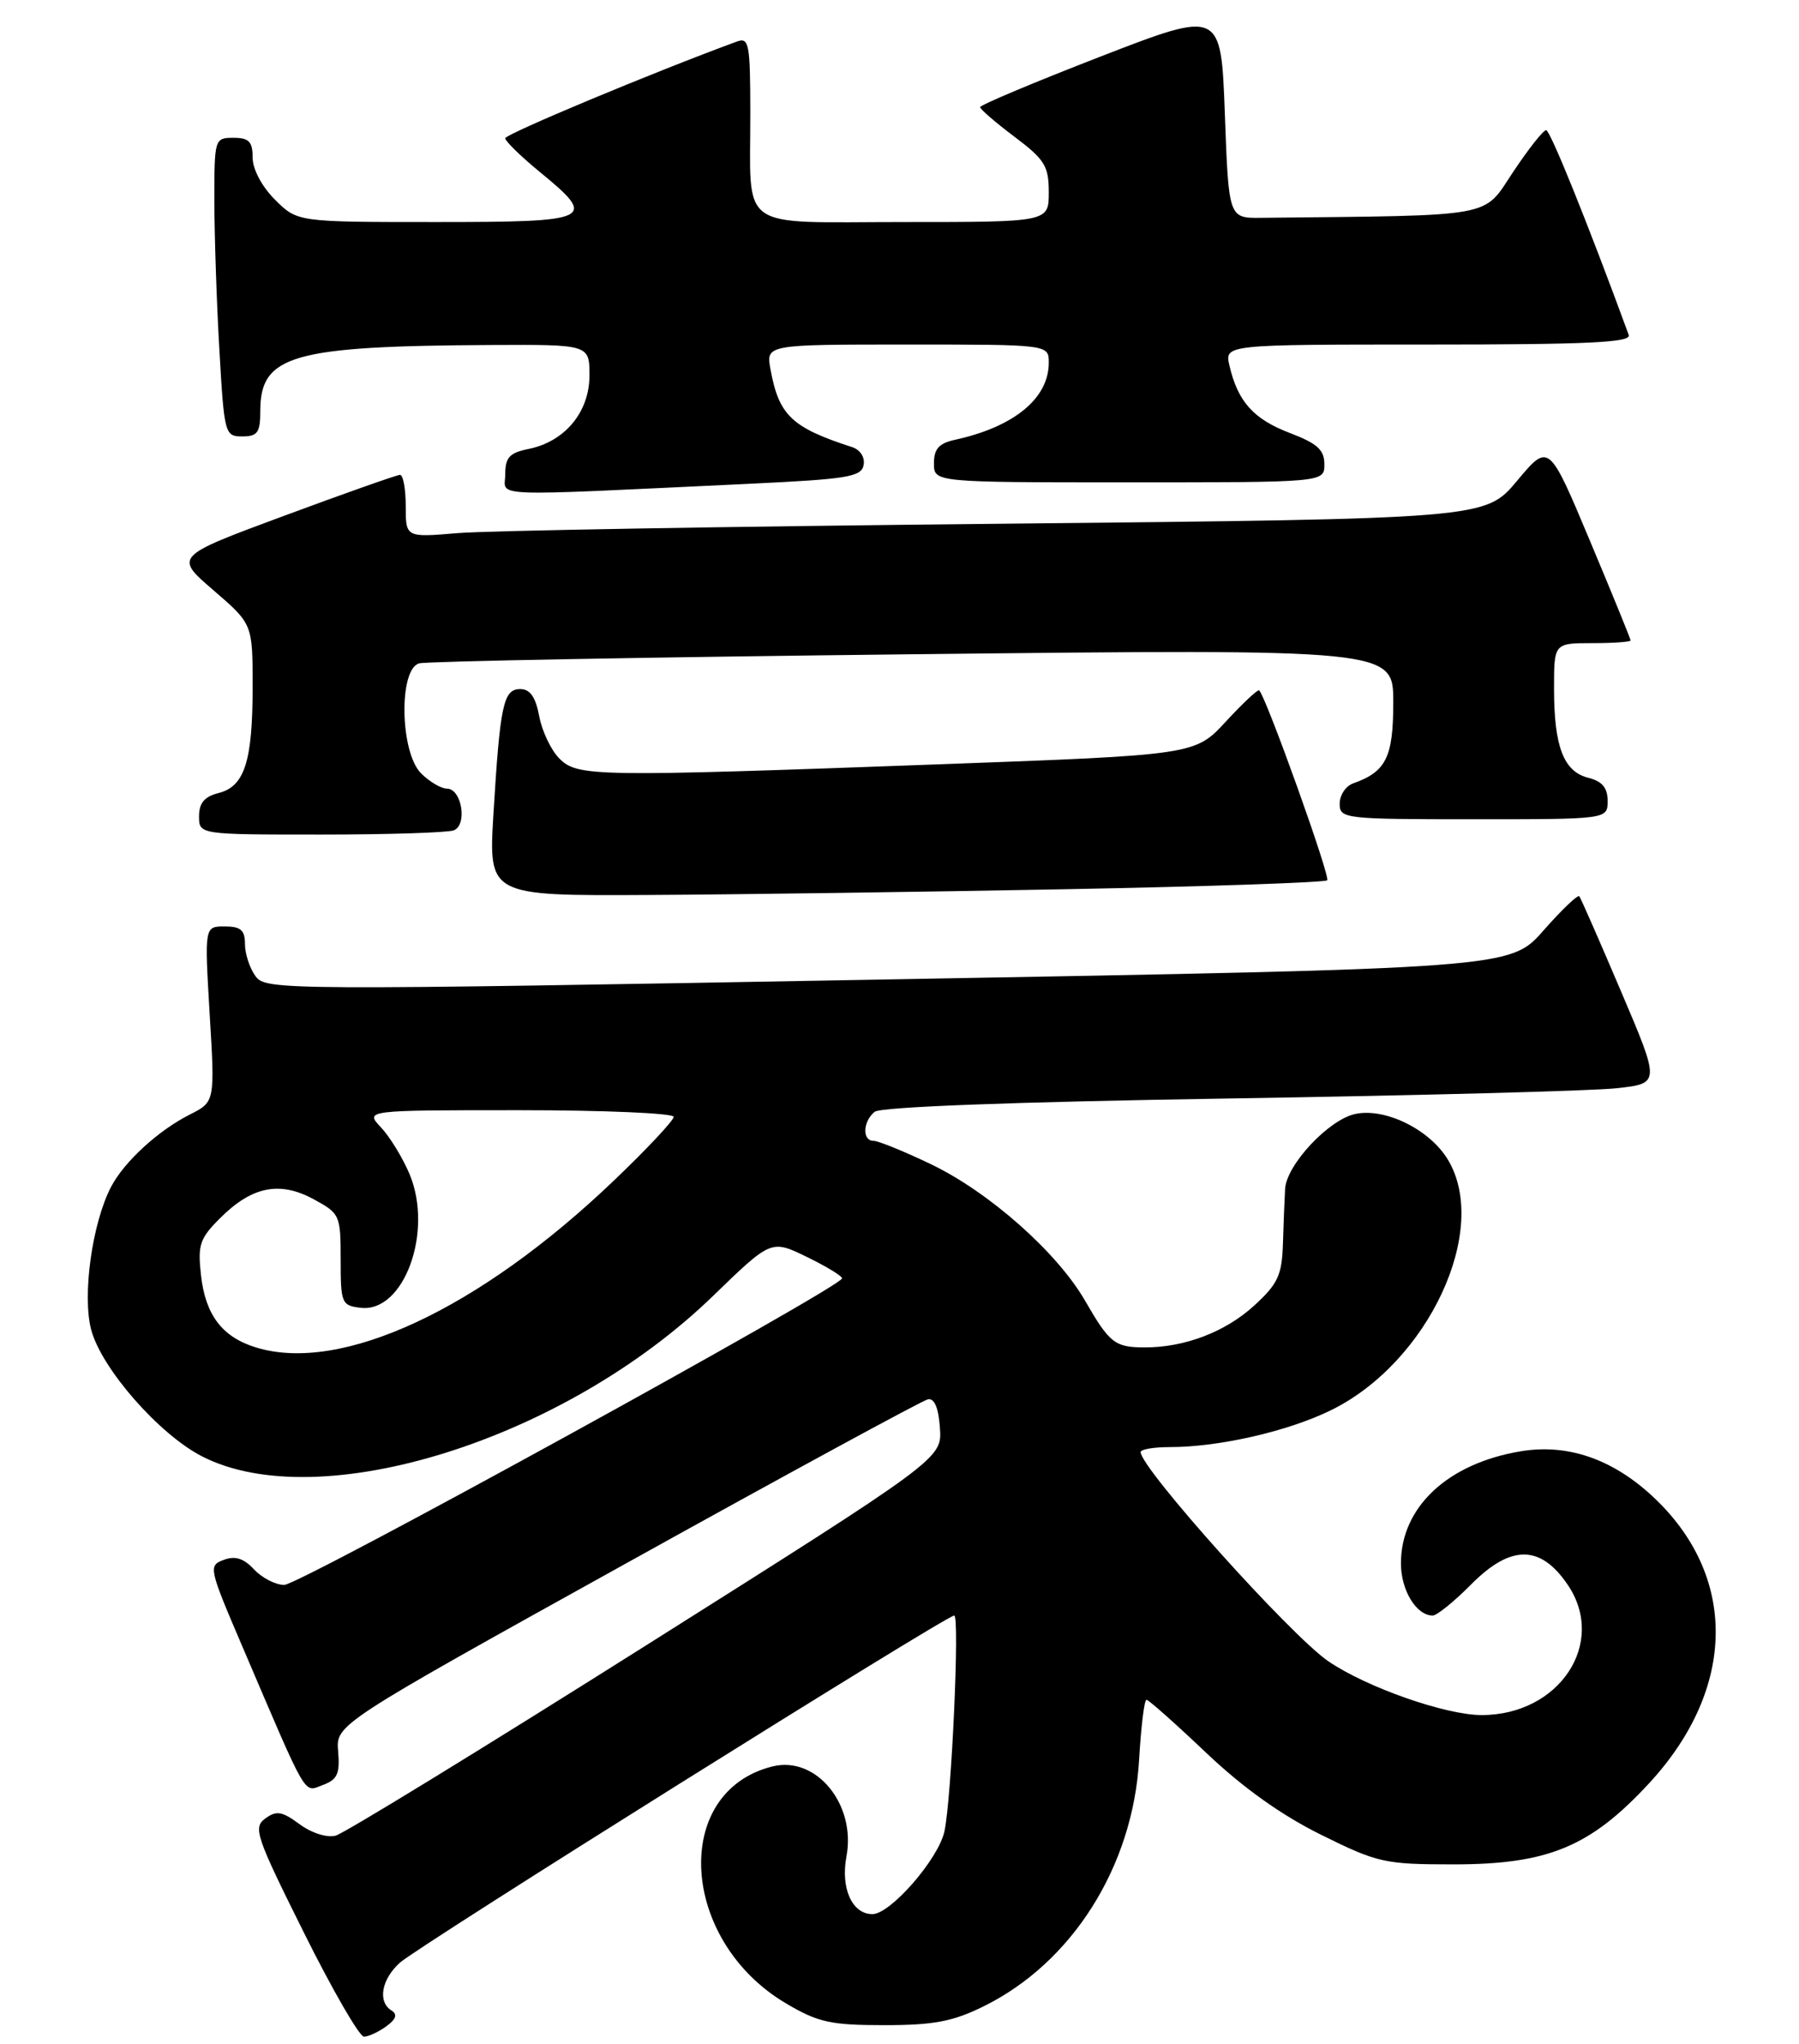<?xml version="1.0" encoding="UTF-8" standalone="no"?>
<!DOCTYPE svg PUBLIC "-//W3C//DTD SVG 1.1//EN" "http://www.w3.org/Graphics/SVG/1.1/DTD/svg11.dtd" >
<svg xmlns="http://www.w3.org/2000/svg" xmlns:xlink="http://www.w3.org/1999/xlink" version="1.1" viewBox="0 0 235 267">
 <g >
 <path fill="currentColor"
d=" M 50.46 264.65 C 51.74 263.72 51.95 263.09 51.15 262.59 C 49.30 261.45 49.82 258.51 52.25 256.33 C 54.72 254.12 123.58 211.00 124.65 211.00 C 125.38 211.00 124.30 234.93 123.37 239.19 C 122.59 242.80 116.32 250.00 113.96 250.00 C 111.31 250.00 109.79 246.62 110.57 242.47 C 111.85 235.66 106.61 229.28 100.90 230.71 C 87.64 234.01 88.79 253.50 102.73 261.69 C 106.88 264.14 108.54 264.50 115.50 264.50 C 121.97 264.50 124.45 264.03 128.47 262.05 C 140.06 256.35 148.00 243.77 148.80 229.83 C 149.05 225.52 149.48 222.00 149.76 222.00 C 150.04 222.00 153.53 225.10 157.52 228.89 C 162.35 233.48 167.38 237.07 172.58 239.64 C 180.00 243.31 180.87 243.50 189.95 243.50 C 202.23 243.49 207.74 241.20 215.39 232.94 C 226.90 220.51 227.04 205.69 215.74 195.31 C 210.50 190.50 204.70 188.54 198.64 189.55 C 189.10 191.14 183.01 196.84 183.00 204.18 C 183.00 207.70 185.01 211.00 187.15 211.00 C 187.70 211.00 189.96 209.17 192.17 206.94 C 197.35 201.71 201.24 201.73 204.80 207.00 C 209.93 214.59 203.70 224.00 193.55 224.00 C 188.82 224.00 178.46 220.36 173.50 216.96 C 168.57 213.58 149.00 191.76 149.00 189.65 C 149.00 189.29 150.72 189.00 152.82 189.00 C 159.24 189.00 168.22 186.95 173.85 184.19 C 186.59 177.96 194.69 160.56 189.11 151.42 C 186.72 147.49 180.90 144.64 177.00 145.50 C 173.54 146.26 168.05 152.14 167.87 155.28 C 167.80 156.50 167.67 159.68 167.59 162.35 C 167.46 166.56 166.96 167.65 163.82 170.53 C 160.07 173.96 154.73 176.00 149.50 175.98 C 145.63 175.97 144.94 175.43 141.74 169.88 C 138.08 163.54 129.16 155.66 121.56 152.03 C 118.07 150.36 114.72 149.00 114.11 149.00 C 112.61 149.00 112.70 146.49 114.25 145.21 C 115.04 144.57 132.15 143.92 160.50 143.47 C 185.25 143.08 208.06 142.48 211.19 142.13 C 216.87 141.50 216.87 141.50 211.76 129.50 C 208.95 122.90 206.50 117.30 206.30 117.06 C 206.11 116.81 204.00 118.83 201.61 121.54 C 197.28 126.47 197.28 126.47 116.02 127.92 C 36.72 129.35 34.72 129.34 33.38 127.50 C 32.62 126.46 32.00 124.58 32.00 123.31 C 32.00 121.48 31.45 121.00 29.35 121.00 C 26.71 121.00 26.71 121.00 27.39 132.45 C 28.08 143.91 28.08 143.91 24.79 145.57 C 20.67 147.65 16.22 151.73 14.51 155.01 C 12.03 159.75 10.72 169.24 11.92 173.71 C 13.29 178.78 20.79 187.34 26.39 190.21 C 41.74 198.08 73.76 188.04 93.12 169.28 C 100.74 161.90 100.74 161.90 105.37 164.15 C 107.92 165.39 110.00 166.65 110.00 166.96 C 110.00 168.06 39.14 207.00 37.13 207.00 C 36.00 207.00 34.23 206.09 33.19 204.98 C 31.83 203.52 30.72 203.17 29.23 203.73 C 27.20 204.48 27.27 204.79 31.64 215.00 C 40.32 235.29 39.61 234.08 42.18 233.13 C 44.07 232.43 44.42 231.66 44.17 228.75 C 43.87 225.22 43.87 225.22 81.89 204.13 C 102.80 192.52 120.50 182.91 121.21 182.76 C 122.06 182.59 122.60 183.87 122.78 186.50 C 123.06 190.50 123.06 190.50 84.44 214.87 C 63.20 228.27 44.93 239.47 43.84 239.75 C 42.71 240.05 40.68 239.40 39.13 238.25 C 36.84 236.56 36.11 236.44 34.65 237.51 C 33.04 238.69 33.42 239.82 39.69 252.40 C 43.41 259.88 46.95 266.00 47.54 266.00 C 48.13 266.00 49.45 265.39 50.46 264.65 Z  M 139.17 116.14 C 157.69 115.79 173.08 115.26 173.37 114.97 C 173.81 114.52 165.46 91.20 164.49 90.17 C 164.32 89.99 162.37 91.82 160.15 94.22 C 156.11 98.60 156.11 98.60 122.81 99.82 C 77.48 101.48 75.45 101.45 73.06 99.06 C 71.99 97.99 70.81 95.51 70.44 93.56 C 69.97 91.04 69.25 90.00 67.97 90.00 C 65.76 90.00 65.33 91.97 64.46 106.25 C 63.81 117.00 63.81 117.00 84.65 116.89 C 96.12 116.83 120.65 116.49 139.17 116.14 Z  M 59.27 108.45 C 61.09 107.75 60.32 103.00 58.38 103.00 C 57.62 103.00 56.10 102.10 55.00 101.00 C 52.25 98.25 52.06 87.40 54.75 86.64 C 55.71 86.37 84.74 85.83 119.25 85.45 C 182.00 84.76 182.00 84.76 182.00 91.72 C 182.00 98.91 181.07 100.79 176.75 102.32 C 175.79 102.66 175.00 103.85 175.00 104.97 C 175.00 106.93 175.58 107.00 192.50 107.00 C 210.00 107.00 210.00 107.00 210.00 104.61 C 210.00 102.88 209.29 102.04 207.46 101.58 C 204.25 100.77 203.00 97.50 203.00 89.93 C 203.00 84.00 203.00 84.00 208.00 84.00 C 210.75 84.00 213.00 83.84 213.00 83.64 C 213.00 83.45 210.60 77.56 207.66 70.56 C 202.32 57.84 202.32 57.84 198.17 62.80 C 194.02 67.76 194.02 67.76 130.26 68.41 C 95.19 68.76 63.46 69.31 59.75 69.63 C 53.00 70.20 53.00 70.20 53.00 66.10 C 53.00 63.85 52.66 62.01 52.25 62.02 C 51.84 62.03 45.03 64.43 37.13 67.36 C 22.76 72.68 22.76 72.68 27.88 77.09 C 33.00 81.50 33.00 81.50 33.00 89.68 C 33.00 99.46 31.95 102.72 28.54 103.58 C 26.71 104.04 26.00 104.88 26.00 106.61 C 26.00 109.00 26.00 109.00 41.92 109.00 C 50.67 109.00 58.48 108.75 59.27 108.45 Z  M 97.99 63.18 C 110.68 62.58 112.52 62.28 112.81 60.75 C 113.01 59.73 112.38 58.75 111.32 58.40 C 103.42 55.84 101.75 54.26 100.65 48.25 C 100.05 45.00 100.05 45.00 118.53 45.00 C 137.00 45.00 137.00 45.00 137.00 47.37 C 137.00 52.03 132.47 55.75 124.75 57.44 C 122.65 57.90 122.00 58.62 122.00 60.52 C 122.00 63.00 122.00 63.00 147.50 63.00 C 173.00 63.00 173.00 63.00 173.00 60.64 C 173.00 58.75 172.08 57.92 168.46 56.54 C 163.74 54.74 161.69 52.44 160.60 47.75 C 159.96 45.00 159.96 45.00 186.59 45.00 C 207.47 45.00 213.12 44.73 212.76 43.75 C 207.42 29.18 202.50 17.00 201.97 17.00 C 201.59 17.00 199.64 19.48 197.63 22.50 C 193.65 28.49 195.69 28.12 164.75 28.45 C 160.50 28.50 160.50 28.50 160.00 14.89 C 159.50 1.29 159.50 1.29 143.75 7.39 C 135.09 10.75 128.02 13.72 128.03 14.00 C 128.05 14.28 130.07 16.02 132.53 17.87 C 136.48 20.84 137.00 21.69 137.00 25.12 C 137.00 29.00 137.00 29.00 118.12 29.00 C 96.02 29.00 98.04 30.44 98.01 14.64 C 98.00 5.68 97.84 4.84 96.25 5.43 C 85.48 9.38 66.00 17.51 66.00 18.06 C 66.00 18.44 68.03 20.42 70.50 22.45 C 78.12 28.69 77.48 29.00 56.92 29.00 C 38.85 29.00 38.85 29.00 35.92 26.08 C 34.20 24.36 33.00 22.09 33.00 20.58 C 33.00 18.49 32.52 18.00 30.50 18.00 C 28.03 18.00 28.00 18.12 28.00 26.25 C 28.01 30.79 28.30 39.56 28.66 45.75 C 29.29 56.70 29.37 57.00 31.65 57.00 C 33.64 57.00 34.00 56.50 34.00 53.69 C 34.00 46.37 38.15 45.19 64.25 45.06 C 77.00 45.00 77.00 45.00 77.00 49.05 C 77.00 53.82 73.78 57.69 69.03 58.64 C 66.56 59.14 66.00 59.75 66.00 61.93 C 66.00 64.96 62.86 64.84 97.99 63.18 Z  M 33.42 175.98 C 29.03 174.63 26.84 171.75 26.26 166.59 C 25.81 162.59 26.08 161.76 28.75 159.10 C 32.89 154.96 36.51 154.22 40.94 156.61 C 44.41 158.49 44.50 158.69 44.50 164.52 C 44.50 170.24 44.62 170.51 47.13 170.81 C 52.77 171.46 56.64 160.85 53.50 153.35 C 52.62 151.25 50.95 148.51 49.78 147.26 C 47.65 145.00 47.65 145.00 67.83 145.00 C 78.92 145.00 88.00 145.39 88.00 145.87 C 88.00 146.34 84.48 150.10 80.17 154.21 C 62.56 171.04 44.55 179.42 33.42 175.98 Z "/>
</g>
</svg>